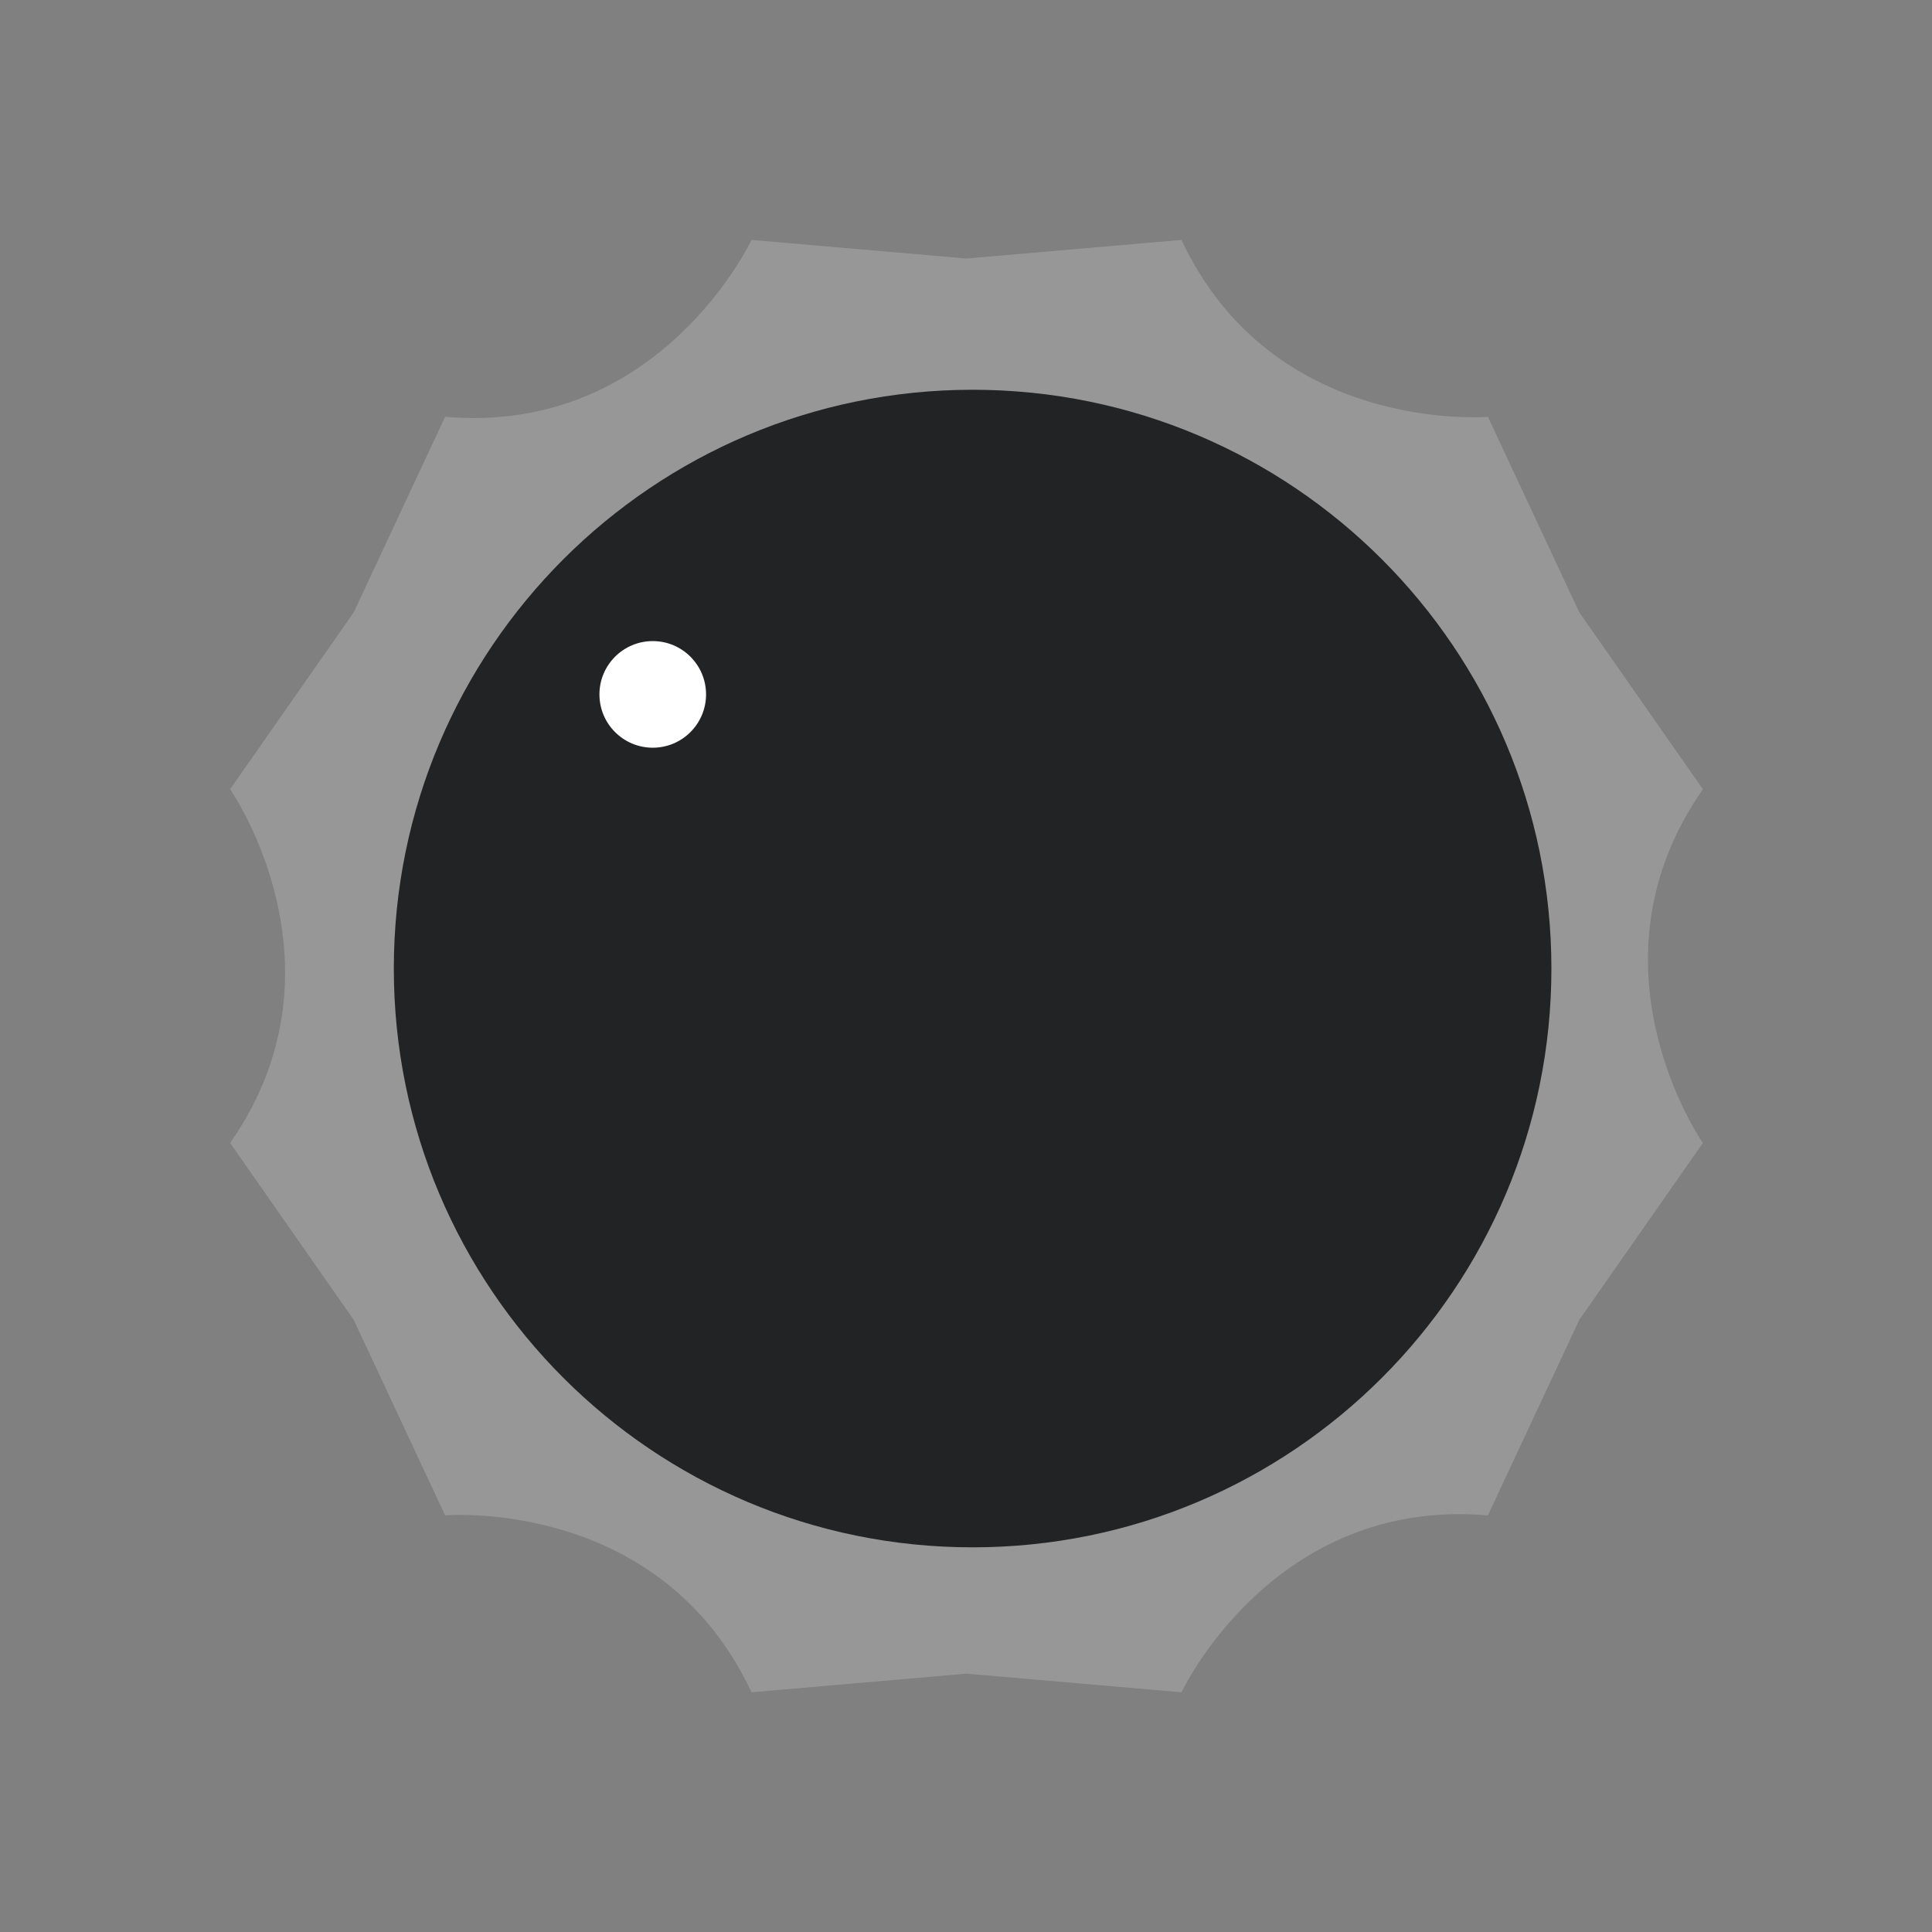 <?xml version="1.0" encoding="UTF-8" standalone="no"?>
<!DOCTYPE svg PUBLIC "-//W3C//DTD SVG 1.1//EN" "http://www.w3.org/Graphics/SVG/1.1/DTD/svg11.dtd">
<svg width="100%" height="100%" viewBox="0 0 350 350" version="1.1" xmlns="http://www.w3.org/2000/svg" xmlns:xlink="http://www.w3.org/1999/xlink" xml:space="preserve" xmlns:serif="http://www.serif.com/" style="fill-rule:evenodd;clip-rule:evenodd;stroke-linejoin:round;stroke-miterlimit:2;">
    <rect x="0" y="0" width="350" height="350" fill="#808080" stroke="none"/>
    <g transform="matrix(0.981,0,0,0.981,7.772,7.111)">
        <g transform="matrix(4.167,0,0,4.167,-1464.43,-443.408)">
            <path d="M415.473,123.141C415.473,123.141 405.944,123.967 401.895,115.302L392.366,116.127L382.838,115.302C382.838,115.302 378.789,123.967 369.26,123.141L365.211,131.806L359.732,139.645C359.732,139.645 365.211,147.484 359.732,155.323L365.211,163.163L369.26,171.827C369.26,171.827 378.789,171.002 382.838,179.666L392.366,178.841L401.895,179.666C401.895,179.666 405.944,171.002 415.473,171.827L419.522,163.163L425.001,155.323C425.001,155.323 419.522,147.484 425.001,139.645L419.522,131.806L415.473,123.141Z" style="fill:rgb(151,151,151);fill-rule:nonzero;"/>
        </g>
        <g transform="matrix(4.167,0,0,4.167,-1464.43,-443.408)">
            <path d="M392.637,173.243C406.803,173.243 418.287,161.76 418.287,147.593C418.287,133.427 406.803,121.943 392.637,121.943C378.471,121.943 366.987,133.427 366.987,147.593C366.987,161.76 378.471,173.243 392.637,173.243Z" style="fill:rgb(34,35,37);fill-rule:nonzero;"/>
        </g>
        <g transform="matrix(4.167,0,0,4.167,-1464.43,-443.408)">
            <path d="M378.462,137.806C379.766,137.806 380.824,136.748 380.824,135.443C380.824,134.139 379.766,133.081 378.462,133.081C377.157,133.081 376.099,134.139 376.099,135.443C376.099,136.748 377.157,137.806 378.462,137.806Z" style="fill:white;fill-rule:nonzero;"/>
        </g>
    </g>
</svg>
